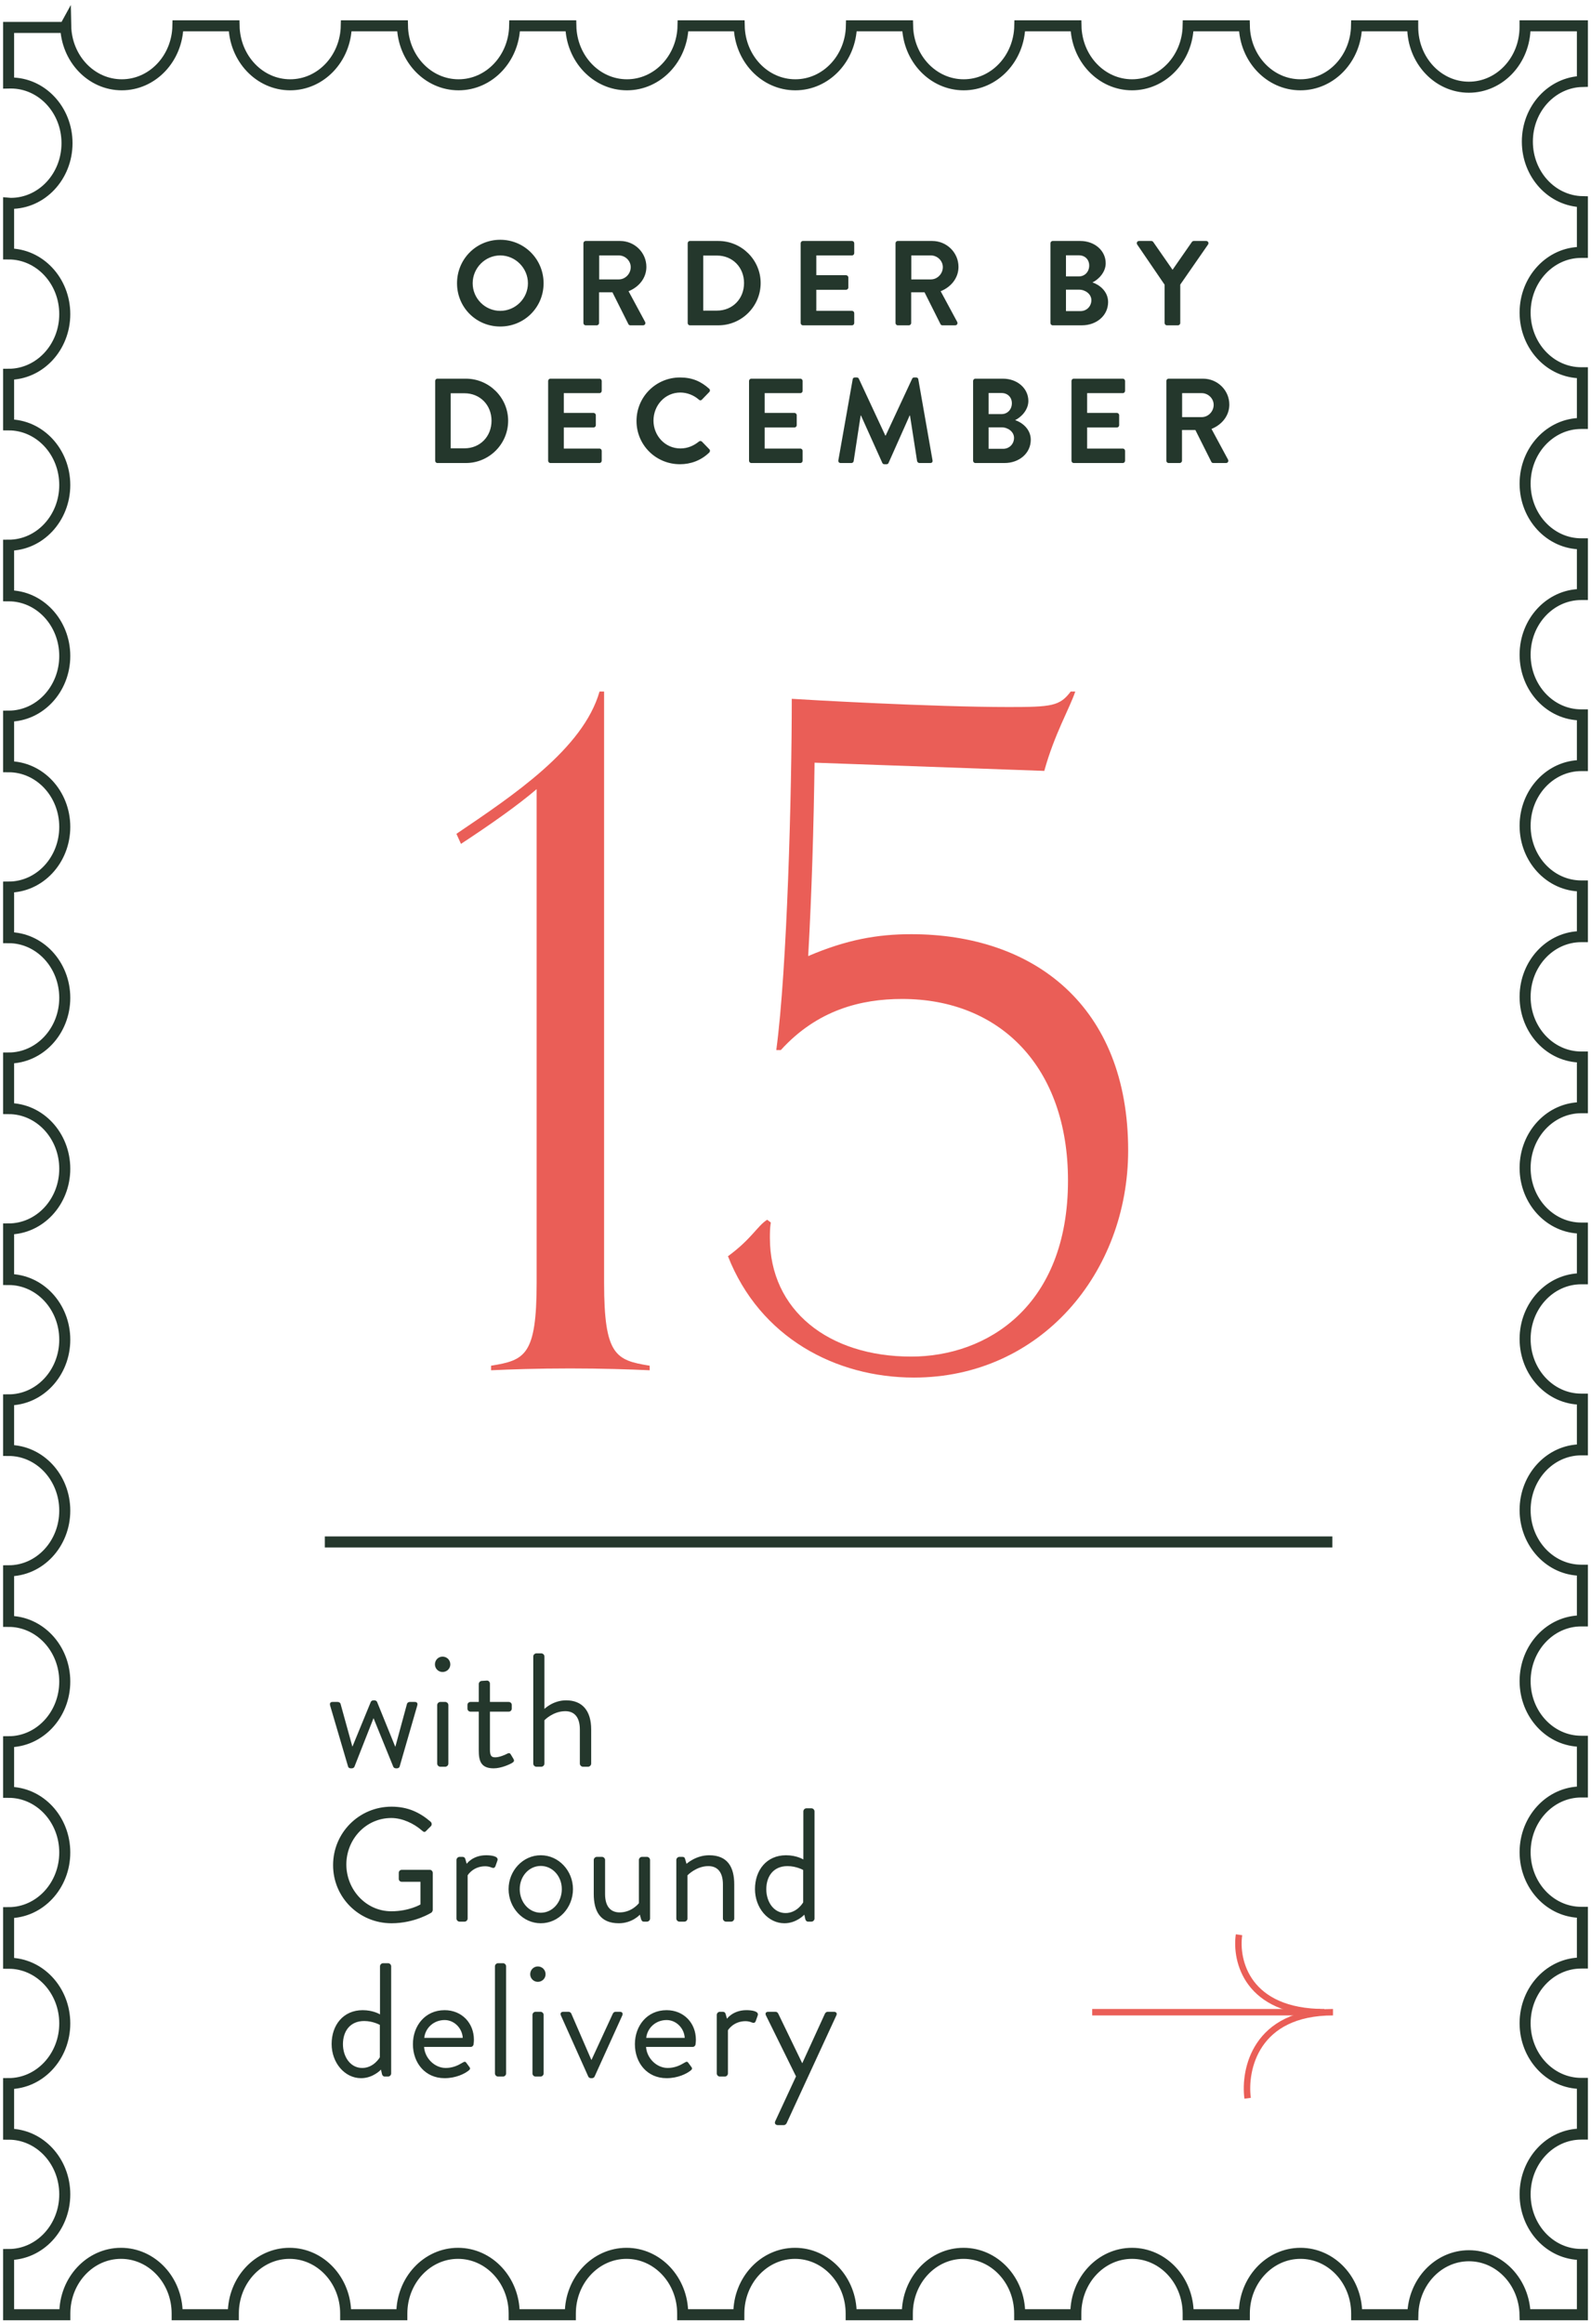 <svg width="185" height="270" viewBox="0 0 185 270" fill="none" xmlns="http://www.w3.org/2000/svg">
<path d="M75.544 158.682V159.212C73.318 159.106 69.926 159 66.322 159C62.4 159 59.432 159.106 57.1 159.212V158.682C61.022 158.046 62.4 157.516 62.4 149.036V91.69C60.174 93.598 56.994 95.824 53.602 98.05L53.072 96.884C59.644 92.432 67.806 87.026 69.714 80.348H70.244V149.036C70.244 157.516 71.622 158.046 75.544 158.682ZM89.205 141.722L89.629 142.04C89.523 142.676 89.523 143.312 89.523 143.842C89.523 152.216 96.307 157.622 105.953 157.622C114.751 157.622 124.185 151.792 124.185 137.164C124.185 124.02 116.341 116.07 104.893 116.07C100.123 116.07 95.035 117.342 90.795 122.006H90.265C91.537 112.572 92.067 91.902 92.067 81.196C93.657 81.302 108.391 82.15 117.295 82.15C122.277 82.15 123.231 82.044 124.503 80.348H125.033C124.397 82.256 122.595 85.33 121.429 89.57L94.717 88.616C94.611 96.142 94.399 103.562 93.975 111.088C98.427 109.18 102.031 108.544 105.953 108.544C120.263 108.544 131.181 116.918 131.181 133.666C131.181 147.87 121.005 160.06 106.271 160.06C97.155 160.06 88.357 155.396 84.647 145.962C87.403 143.948 88.039 142.464 89.205 141.722Z" fill="#EA5E57"/>
<path d="M7.538 3.186H1L1 9.659C1.087 9.659 1.174 9.643 1.261 9.643C4.868 9.643 7.792 12.774 7.792 16.636C7.792 20.498 4.868 23.629 1.261 23.629C1.174 23.629 1.087 23.622 1 23.614L1 29.504C4.607 29.504 7.531 32.635 7.531 36.497C7.531 40.358 4.607 43.49 1 43.49L1 49.364C4.607 49.364 7.531 52.495 7.531 56.357C7.531 60.219 4.607 63.35 1 63.35L1 69.225C4.607 69.225 7.531 72.356 7.531 76.218C7.531 80.079 4.607 83.211 1 83.211L1 89.085C4.607 89.085 7.531 92.216 7.531 96.078C7.531 99.94 4.607 103.071 1 103.071L1 108.946C4.607 108.946 7.531 112.077 7.531 115.939C7.531 119.8 4.607 122.932 1 122.932L1 128.806C4.607 128.806 7.531 131.937 7.531 135.799C7.531 139.661 4.607 142.792 1 142.792L1 148.666C4.607 148.666 7.531 151.798 7.531 155.66C7.531 159.521 4.607 162.653 1 162.653L1 168.527C4.607 168.527 7.531 171.658 7.531 175.52C7.531 179.382 4.607 182.513 1 182.513L1 188.387C4.607 188.387 7.531 191.519 7.531 195.381C7.531 199.242 4.607 202.374 1 202.374L1 208.248C4.607 208.248 7.531 211.379 7.531 215.241C7.531 219.103 4.607 222.234 1 222.234L1 228.108C4.607 228.108 7.531 231.24 7.531 235.102C7.531 238.963 4.607 242.095 1 242.095L1 247.969C4.607 247.969 7.531 251.1 7.531 254.962C7.531 258.824 4.607 261.955 1 261.955L1 268.948H7.538C7.538 268.902 7.538 268.855 7.538 268.808C7.538 264.947 10.463 261.815 14.069 261.815C17.676 261.815 20.6 264.947 20.6 268.808C20.6 268.855 20.6 268.902 20.6 268.948H27.131C27.131 268.902 27.131 268.855 27.131 268.808C27.131 264.947 30.056 261.815 33.663 261.815C37.269 261.815 40.194 264.947 40.194 268.808C40.194 268.855 40.194 268.902 40.194 268.948H46.725C46.725 268.902 46.725 268.855 46.725 268.808C46.725 264.947 49.649 261.815 53.256 261.815C56.862 261.815 59.787 264.947 59.787 268.808C59.787 268.855 59.787 268.902 59.787 268.948H66.318C66.318 268.902 66.318 268.855 66.318 268.808C66.318 264.947 69.242 261.815 72.849 261.815C76.455 261.815 79.38 264.947 79.38 268.808C79.38 268.855 79.38 268.902 79.38 268.948H85.911C85.911 268.902 85.911 268.855 85.911 268.808C85.911 264.947 88.835 261.815 92.442 261.815C96.049 261.815 98.973 264.947 98.973 268.808C98.973 268.855 98.973 268.902 98.973 268.948H105.504C105.504 268.902 105.504 268.855 105.504 268.808C105.504 264.947 108.428 261.815 112.035 261.815C115.642 261.815 118.566 264.947 118.566 268.808C118.566 268.855 118.566 268.902 118.566 268.948H125.097C125.097 268.902 125.097 268.855 125.097 268.808C125.097 264.947 128.022 261.815 131.628 261.815C135.235 261.815 138.159 264.947 138.159 268.808C138.159 268.855 138.159 268.902 138.159 268.948H144.69C144.69 268.902 144.69 268.855 144.69 268.808C144.69 264.947 147.615 261.815 151.221 261.815C154.828 261.815 157.752 264.947 157.752 268.808C157.752 268.855 157.752 268.902 157.752 268.948H164.283C164.356 265.149 167.244 262.095 170.807 262.095C174.37 262.095 177.258 265.149 177.331 268.948H184V261.947C183.956 261.947 183.913 261.947 183.869 261.947C180.263 261.947 177.338 258.816 177.338 254.954C177.338 251.092 180.263 247.961 183.869 247.961C183.913 247.961 183.956 247.961 184 247.961V242.071C183.956 242.071 183.913 242.071 183.869 242.071C180.263 242.071 177.338 238.94 177.338 235.078C177.338 231.216 180.263 228.085 183.869 228.085C183.913 228.085 183.956 228.085 184 228.085V222.195C183.956 222.195 183.913 222.195 183.869 222.195C180.263 222.195 177.338 219.064 177.338 215.202C177.338 211.34 180.263 208.209 183.869 208.209C183.913 208.209 183.956 208.209 184 208.209V202.319C183.956 202.319 183.913 202.319 183.869 202.319C180.263 202.319 177.338 199.188 177.338 195.326C177.338 191.464 180.263 188.333 183.869 188.333C183.913 188.333 183.956 188.333 184 188.333V182.443C183.956 182.443 183.913 182.443 183.869 182.443C180.263 182.443 177.338 179.312 177.338 175.45C177.338 171.588 180.263 168.457 183.869 168.457C183.913 168.457 183.956 168.457 184 168.457V162.567C183.956 162.567 183.913 162.567 183.869 162.567C180.263 162.567 177.338 159.436 177.338 155.574C177.338 151.712 180.263 148.581 183.869 148.581C183.913 148.581 183.956 148.581 184 148.581V142.691C183.956 142.691 183.913 142.691 183.869 142.691C180.263 142.691 177.338 139.56 177.338 135.698C177.338 131.836 180.263 128.705 183.869 128.705C183.913 128.705 183.956 128.705 184 128.705V122.815C183.956 122.815 183.913 122.815 183.869 122.815C180.263 122.815 177.338 119.684 177.338 115.822C177.338 111.96 180.263 108.829 183.869 108.829C183.913 108.829 183.956 108.829 184 108.829V102.939C183.956 102.939 183.913 102.939 183.869 102.939C180.263 102.939 177.338 99.808 177.338 95.946C177.338 92.084 180.263 88.953 183.869 88.953C183.913 88.953 183.956 88.953 184 88.953V83.063C183.956 83.063 183.913 83.063 183.869 83.063C180.263 83.063 177.338 79.932 177.338 76.07C177.338 72.208 180.263 69.077 183.869 69.077C183.913 69.077 183.956 69.077 184 69.077V63.187C183.956 63.187 183.913 63.187 183.869 63.187C180.263 63.187 177.338 60.056 177.338 56.194C177.338 52.332 180.263 49.201 183.869 49.201C183.913 49.201 183.956 49.201 184 49.201V43.311C183.956 43.311 183.913 43.311 183.869 43.311C180.263 43.311 177.338 40.18 177.338 36.318C177.338 32.456 180.263 29.325 183.869 29.325C183.913 29.325 183.956 29.325 184 29.325V23.435C180.451 23.357 177.6 20.265 177.6 16.45C177.6 12.635 180.451 9.542 184 9.464V3H177.331C177.331 3.046 177.331 3.093 177.331 3.14C177.331 7.001 174.407 10.133 170.8 10.133C167.193 10.133 164.269 7.001 164.269 3.14C164.269 3.093 164.269 3.046 164.269 3H157.738C157.665 6.799 154.777 9.853 151.214 9.853C147.651 9.853 144.763 6.799 144.69 3H138.159C138.087 6.799 135.199 9.853 131.635 9.853C128.072 9.853 125.184 6.799 125.112 3H118.581C118.508 6.799 115.62 9.853 112.057 9.853C108.494 9.853 105.606 6.799 105.533 3H99.002C98.93 6.799 96.041 9.853 92.478 9.853C88.915 9.853 86.027 6.799 85.954 3H79.423C79.351 6.799 76.463 9.853 72.9 9.853C69.337 9.853 66.448 6.799 66.376 3H59.845C59.772 6.799 56.884 9.853 53.321 9.853C49.758 9.853 46.87 6.799 46.797 3H40.266C40.194 6.799 37.305 9.853 33.742 9.853C30.179 9.853 27.291 6.799 27.218 3H20.688C20.615 6.799 17.727 9.853 14.164 9.853C10.601 9.853 7.712 6.799 7.64 3L7.538 3.186Z" stroke="#24372C" stroke-width="1.283"/>
<path d="M40.48 205.276L38.392 198.183C38.317 197.92 38.392 197.75 38.674 197.75H39.257C39.427 197.75 39.558 197.844 39.596 197.957L40.969 202.924H40.988L43.114 197.75C43.152 197.656 43.264 197.562 43.434 197.562H43.528C43.697 197.562 43.81 197.656 43.848 197.75L45.955 202.943H45.974L47.328 197.957C47.366 197.844 47.498 197.75 47.648 197.75H48.231C48.513 197.75 48.589 197.92 48.513 198.183L46.463 205.276C46.425 205.388 46.293 205.464 46.143 205.464H46.049C45.88 205.464 45.767 205.37 45.729 205.276L43.434 199.632L41.214 205.276C41.176 205.37 41.063 205.464 40.894 205.464H40.8C40.631 205.464 40.518 205.388 40.48 205.276ZM51.458 194.27C50.969 194.27 50.574 193.875 50.574 193.386C50.574 192.878 50.969 192.483 51.458 192.483C51.966 192.483 52.361 192.878 52.361 193.386C52.361 193.875 51.966 194.27 51.458 194.27ZM50.837 204.918V198.108C50.837 197.92 51.006 197.75 51.194 197.75H51.778C51.966 197.75 52.135 197.92 52.135 198.108V204.918C52.135 205.106 51.966 205.276 51.778 205.276H51.194C51.006 205.276 50.837 205.106 50.837 204.918ZM55.671 203.394V198.879H54.711C54.505 198.879 54.354 198.71 54.354 198.522V198.108C54.354 197.901 54.505 197.75 54.711 197.75H55.671V195.662C55.671 195.474 55.84 195.305 56.028 195.305L56.63 195.267C56.819 195.267 56.969 195.436 56.969 195.624V197.75H59.151C59.358 197.75 59.509 197.901 59.509 198.108V198.522C59.509 198.71 59.358 198.879 59.151 198.879H56.969V203.281C56.969 204.034 57.157 204.184 57.59 204.184C58.06 204.184 58.719 203.902 58.963 203.77C59.245 203.62 59.321 203.733 59.415 203.883L59.697 204.354C59.829 204.579 59.772 204.692 59.565 204.824C59.302 204.993 58.286 205.464 57.402 205.464C55.897 205.464 55.671 204.561 55.671 203.394ZM62.007 204.918V192.464C62.007 192.276 62.176 192.106 62.364 192.106H62.948C63.136 192.106 63.305 192.276 63.305 192.464V198.559C63.305 198.559 64.302 197.562 65.826 197.562C67.689 197.562 68.742 198.747 68.742 200.949V204.918C68.742 205.106 68.573 205.276 68.385 205.276H67.783C67.595 205.276 67.425 205.106 67.425 204.918V200.949C67.425 199.519 66.786 198.823 65.732 198.823C64.302 198.823 63.305 199.876 63.305 199.876V204.918C63.305 205.106 63.136 205.276 62.948 205.276H62.364C62.176 205.276 62.007 205.106 62.007 204.918ZM38.731 216.71C38.731 212.947 41.76 209.918 45.522 209.918C47.422 209.918 48.796 210.577 50.075 211.668C50.225 211.818 50.244 212.044 50.094 212.195C49.924 212.364 49.717 212.552 49.567 212.721C49.398 212.91 49.285 212.891 49.078 212.703C48.118 211.856 46.764 211.235 45.503 211.235C42.531 211.235 40.273 213.718 40.273 216.634C40.273 219.532 42.531 222.071 45.503 222.071C47.573 222.071 48.89 221.281 48.89 221.281V218.647H46.726C46.519 218.647 46.369 218.497 46.369 218.309V217.613C46.369 217.406 46.519 217.255 46.726 217.255H49.981C50.169 217.255 50.319 217.425 50.319 217.613V221.921C50.319 222.015 50.244 222.166 50.169 222.222C50.169 222.222 48.25 223.464 45.522 223.464C41.76 223.464 38.731 220.472 38.731 216.71ZM53.078 222.918V216.108C53.078 215.92 53.248 215.75 53.436 215.75H53.793C53.944 215.75 54.076 215.844 54.113 216.014L54.264 216.559C54.264 216.559 54.96 215.562 56.521 215.562C57.086 215.562 58.026 215.656 57.838 216.183L57.612 216.823C57.518 217.067 57.349 217.067 57.161 216.992C56.992 216.917 56.709 216.841 56.427 216.841C54.997 216.841 54.377 217.895 54.377 217.895V222.918C54.377 223.106 54.207 223.276 54.019 223.276H53.436C53.248 223.276 53.078 223.106 53.078 222.918ZM59.137 219.494C59.137 217.368 60.793 215.562 62.881 215.562C64.969 215.562 66.625 217.368 66.625 219.494C66.625 221.658 64.969 223.464 62.881 223.464C60.793 223.464 59.137 221.658 59.137 219.494ZM60.435 219.494C60.435 221.018 61.508 222.241 62.881 222.241C64.254 222.241 65.327 221.018 65.327 219.494C65.327 218.008 64.254 216.804 62.881 216.804C61.508 216.804 60.435 218.008 60.435 219.494ZM69.041 220.058V216.108C69.041 215.92 69.21 215.75 69.398 215.75H70C70.189 215.75 70.358 215.92 70.358 216.108V220.077C70.358 221.507 70.998 222.203 72.051 222.203C73.481 222.203 74.29 221.131 74.29 221.131C74.29 220.717 74.29 220.284 74.29 216.108C74.29 215.92 74.459 215.75 74.647 215.75H75.231C75.419 215.75 75.588 215.92 75.588 216.108V222.918C75.588 223.106 75.419 223.276 75.231 223.276H74.873C74.666 223.276 74.591 223.144 74.534 222.956L74.403 222.467C74.403 222.467 73.519 223.464 71.957 223.464C69.775 223.464 69.041 222.053 69.041 220.058ZM78.642 222.918V216.108C78.642 215.92 78.812 215.75 79 215.75H79.357C79.526 215.75 79.621 215.826 79.658 215.976L79.828 216.559C79.828 216.559 80.9 215.562 82.461 215.562C84.644 215.562 85.377 216.992 85.377 218.949V222.918C85.377 223.106 85.208 223.276 85.02 223.276H84.418C84.23 223.276 84.06 223.106 84.06 222.918V218.949C84.06 217.519 83.421 216.823 82.367 216.823C80.956 216.823 79.94 217.895 79.94 217.895V222.918C79.94 223.106 79.771 223.276 79.583 223.276H79C78.812 223.276 78.642 223.106 78.642 222.918ZM87.788 219.494C87.788 217.293 89.142 215.562 91.4 215.562C92.641 215.562 93.413 216.051 93.413 216.051V210.464C93.413 210.276 93.582 210.106 93.77 210.106H94.353C94.541 210.106 94.711 210.276 94.711 210.464V222.918C94.711 223.106 94.541 223.276 94.353 223.276H93.958C93.789 223.276 93.676 223.144 93.638 222.975L93.526 222.467C93.526 222.467 92.623 223.464 91.212 223.464C89.293 223.464 87.788 221.658 87.788 219.494ZM89.105 219.513C89.105 220.98 89.97 222.278 91.343 222.278C92.698 222.278 93.394 221.037 93.394 221.037V217.274C93.394 217.274 92.604 216.823 91.569 216.823C89.932 216.823 89.105 218.008 89.105 219.513ZM38.561 237.494C38.561 235.293 39.916 233.562 42.173 233.562C43.415 233.562 44.186 234.051 44.186 234.051V228.464C44.186 228.276 44.356 228.106 44.544 228.106H45.127C45.315 228.106 45.484 228.276 45.484 228.464V240.918C45.484 241.106 45.315 241.276 45.127 241.276H44.732C44.563 241.276 44.45 241.144 44.412 240.975L44.299 240.467C44.299 240.467 43.396 241.464 41.985 241.464C40.066 241.464 38.561 239.658 38.561 237.494ZM39.878 237.513C39.878 238.98 40.744 240.278 42.117 240.278C43.471 240.278 44.168 239.037 44.168 239.037V235.274C44.168 235.274 43.377 234.823 42.343 234.823C40.706 234.823 39.878 236.008 39.878 237.513ZM48.013 237.513C48.013 235.387 49.424 233.562 51.701 233.562C53.676 233.562 55.106 235.03 55.106 237.005C55.106 237.137 55.087 237.381 55.068 237.513C55.05 237.701 54.899 237.833 54.73 237.833H49.312C49.387 239.093 50.497 240.278 51.832 240.278C52.623 240.278 53.262 239.977 53.695 239.714C53.958 239.564 54.071 239.469 54.222 239.676C54.335 239.827 54.429 239.959 54.541 240.109C54.673 240.278 54.748 240.391 54.466 240.598C54.015 240.956 52.999 241.464 51.701 241.464C49.424 241.464 48.013 239.676 48.013 237.513ZM49.33 236.779H53.808C53.751 235.688 52.848 234.71 51.701 234.71C50.44 234.71 49.462 235.613 49.33 236.779ZM57.552 240.918V228.464C57.552 228.276 57.721 228.106 57.91 228.106H58.493C58.681 228.106 58.85 228.276 58.85 228.464V240.918C58.85 241.106 58.681 241.276 58.493 241.276H57.91C57.721 241.276 57.552 241.106 57.552 240.918ZM62.536 230.27C62.047 230.27 61.651 229.875 61.651 229.386C61.651 228.878 62.047 228.483 62.536 228.483C63.044 228.483 63.439 228.878 63.439 229.386C63.439 229.875 63.044 230.27 62.536 230.27ZM61.915 240.918V234.108C61.915 233.92 62.084 233.75 62.272 233.75H62.855C63.044 233.75 63.213 233.92 63.213 234.108V240.918C63.213 241.106 63.044 241.276 62.855 241.276H62.272C62.084 241.276 61.915 241.106 61.915 240.918ZM68.404 241.276L65.225 234.183C65.112 233.938 65.225 233.75 65.507 233.75H66.09C66.259 233.75 66.372 233.844 66.429 233.957L68.762 239.338H68.78L71.264 233.957C71.32 233.844 71.433 233.75 71.584 233.75H72.073C72.355 233.75 72.468 233.938 72.355 234.183L69.138 241.276C69.1 241.37 68.987 241.464 68.818 241.464H68.724C68.555 241.464 68.442 241.37 68.404 241.276ZM73.825 237.513C73.825 235.387 75.236 233.562 77.512 233.562C79.487 233.562 80.917 235.03 80.917 237.005C80.917 237.137 80.898 237.381 80.88 237.513C80.861 237.701 80.71 237.833 80.541 237.833H75.123C75.198 239.093 76.308 240.278 77.644 240.278C78.434 240.278 79.074 239.977 79.506 239.714C79.77 239.564 79.883 239.469 80.033 239.676C80.146 239.827 80.24 239.959 80.353 240.109C80.485 240.278 80.56 240.391 80.278 240.598C79.826 240.956 78.81 241.464 77.512 241.464C75.236 241.464 73.825 239.676 73.825 237.513ZM75.142 236.779H79.619C79.563 235.688 78.66 234.71 77.512 234.71C76.252 234.71 75.273 235.613 75.142 236.779ZM83.345 240.918V234.108C83.345 233.92 83.514 233.75 83.702 233.75H84.06C84.21 233.75 84.342 233.844 84.379 234.014L84.53 234.559C84.53 234.559 85.226 233.562 86.788 233.562C87.352 233.562 88.293 233.656 88.105 234.183L87.879 234.823C87.785 235.067 87.615 235.067 87.427 234.992C87.258 234.917 86.976 234.841 86.694 234.841C85.264 234.841 84.643 235.895 84.643 235.895V240.918C84.643 241.106 84.474 241.276 84.285 241.276H83.702C83.514 241.276 83.345 241.106 83.345 240.918ZM92.56 241.257L89.061 234.164C88.948 233.92 89.061 233.75 89.343 233.75H90.171C90.321 233.75 90.434 233.844 90.49 233.957L93.275 239.714H93.293L95.927 233.957C95.984 233.844 96.115 233.75 96.247 233.75H96.962C97.244 233.75 97.376 233.938 97.244 234.183L91.469 246.694C91.412 246.807 91.281 246.919 91.149 246.919H90.453C90.171 246.919 90.02 246.712 90.152 246.449L92.56 241.257Z" fill="#24372C"/>
<path d="M37.771 179.159H154.925" stroke="#24372C" stroke-width="1.283"/>
<path d="M127 233.799H153.5" stroke="#EA5E57" stroke-width="0.75"/>
<path d="M145.072 243.799C144.631 240.466 145.999 233.799 155 233.799" stroke="#EA5E57" stroke-width="0.75"/>
<path d="M144.072 224.799C143.631 227.799 144.999 233.799 154 233.799" stroke="#EA5E57" stroke-width="0.75"/>
<path d="M53.142 32.913C53.142 30.113 55.368 27.859 58.168 27.859C60.968 27.859 63.208 30.113 63.208 32.913C63.208 35.713 60.968 37.939 58.168 37.939C55.368 37.939 53.142 35.713 53.142 32.913ZM54.962 32.913C54.962 34.677 56.404 36.119 58.168 36.119C59.932 36.119 61.388 34.677 61.388 32.913C61.388 31.149 59.932 29.679 58.168 29.679C56.404 29.679 54.962 31.149 54.962 32.913ZM67.839 37.533V28.265C67.839 28.125 67.951 27.999 68.105 27.999H72.109C73.789 27.999 75.161 29.343 75.161 31.009C75.161 32.297 74.307 33.347 73.089 33.837L75.007 37.393C75.105 37.575 75.007 37.799 74.769 37.799H73.299C73.173 37.799 73.103 37.729 73.075 37.673L71.213 33.963H69.659V37.533C69.659 37.673 69.533 37.799 69.393 37.799H68.105C67.951 37.799 67.839 37.673 67.839 37.533ZM69.673 32.465H71.955C72.697 32.465 73.341 31.821 73.341 31.037C73.341 30.295 72.697 29.679 71.955 29.679H69.673V32.465ZM79.964 37.533V28.265C79.964 28.125 80.076 27.999 80.216 27.999H83.534C86.236 27.999 88.448 30.197 88.448 32.885C88.448 35.601 86.236 37.799 83.534 37.799H80.216C80.076 37.799 79.964 37.673 79.964 37.533ZM81.77 36.091H83.366C85.186 36.091 86.516 34.719 86.516 32.885C86.516 31.065 85.186 29.693 83.366 29.693H81.77V36.091ZM93.1 37.533V28.265C93.1 28.125 93.212 27.999 93.366 27.999H99.064C99.218 27.999 99.33 28.125 99.33 28.265V29.413C99.33 29.553 99.218 29.679 99.064 29.679H94.92V31.975H98.378C98.518 31.975 98.644 32.101 98.644 32.241V33.403C98.644 33.557 98.518 33.669 98.378 33.669H94.92V36.119H99.064C99.218 36.119 99.33 36.245 99.33 36.385V37.533C99.33 37.673 99.218 37.799 99.064 37.799H93.366C93.212 37.799 93.1 37.673 93.1 37.533ZM104.13 37.533V28.265C104.13 28.125 104.242 27.999 104.396 27.999H108.4C110.08 27.999 111.452 29.343 111.452 31.009C111.452 32.297 110.598 33.347 109.38 33.837L111.298 37.393C111.396 37.575 111.298 37.799 111.06 37.799H109.59C109.464 37.799 109.394 37.729 109.366 37.673L107.504 33.963H105.95V37.533C105.95 37.673 105.824 37.799 105.684 37.799H104.396C104.242 37.799 104.13 37.673 104.13 37.533ZM105.964 32.465H108.246C108.988 32.465 109.632 31.821 109.632 31.037C109.632 30.295 108.988 29.679 108.246 29.679H105.964V32.465ZM122.144 37.533V28.265C122.144 28.125 122.256 27.999 122.41 27.999H125.616C127.282 27.999 128.57 29.119 128.57 30.589C128.57 31.667 127.688 32.507 127.03 32.815C127.772 33.053 128.85 33.809 128.85 35.097C128.85 36.665 127.506 37.799 125.798 37.799H122.41C122.256 37.799 122.144 37.673 122.144 37.533ZM123.95 32.115H125.448C126.162 32.115 126.652 31.555 126.652 30.855C126.652 30.155 126.162 29.665 125.448 29.665H123.95V32.115ZM123.95 36.147H125.644C126.344 36.147 126.904 35.601 126.904 34.873C126.904 34.173 126.204 33.655 125.476 33.655H123.95V36.147ZM135.42 37.533V33.081L132.228 28.405C132.116 28.223 132.228 27.999 132.452 27.999H133.88C133.992 27.999 134.062 28.069 134.104 28.125L136.344 31.345L138.584 28.125C138.626 28.069 138.696 27.999 138.808 27.999H140.25C140.474 27.999 140.586 28.223 140.474 28.405L137.24 33.067V37.533C137.24 37.673 137.114 37.799 136.974 37.799H135.686C135.532 37.799 135.42 37.673 135.42 37.533ZM50.602 53.533V44.265C50.602 44.125 50.714 43.999 50.854 43.999H54.172C56.874 43.999 59.086 46.197 59.086 48.885C59.086 51.601 56.874 53.799 54.172 53.799H50.854C50.714 53.799 50.602 53.673 50.602 53.533ZM52.408 52.091H54.004C55.824 52.091 57.154 50.719 57.154 48.885C57.154 47.065 55.824 45.693 54.004 45.693H52.408V52.091ZM63.738 53.533V44.265C63.738 44.125 63.85 43.999 64.004 43.999H69.702C69.856 43.999 69.968 44.125 69.968 44.265V45.413C69.968 45.553 69.856 45.679 69.702 45.679H65.558V47.975H69.016C69.156 47.975 69.282 48.101 69.282 48.241V49.403C69.282 49.557 69.156 49.669 69.016 49.669H65.558V52.119H69.702C69.856 52.119 69.968 52.245 69.968 52.385V53.533C69.968 53.673 69.856 53.799 69.702 53.799H64.004C63.85 53.799 63.738 53.673 63.738 53.533ZM74.013 48.913C74.013 46.113 76.267 43.859 79.067 43.859C80.481 43.859 81.503 44.307 82.455 45.161C82.581 45.273 82.581 45.441 82.469 45.553L81.615 46.435C81.517 46.547 81.377 46.547 81.265 46.435C80.677 45.917 79.893 45.609 79.109 45.609C77.317 45.609 75.987 47.107 75.987 48.871C75.987 50.621 77.331 52.105 79.123 52.105C79.963 52.105 80.677 51.783 81.265 51.307C81.377 51.209 81.531 51.223 81.615 51.307L82.483 52.203C82.595 52.301 82.567 52.483 82.469 52.581C81.517 53.505 80.313 53.939 79.067 53.939C76.267 53.939 74.013 51.713 74.013 48.913ZM87.098 53.533V44.265C87.098 44.125 87.21 43.999 87.364 43.999H93.062C93.216 43.999 93.328 44.125 93.328 44.265V45.413C93.328 45.553 93.216 45.679 93.062 45.679H88.918V47.975H92.376C92.516 47.975 92.642 48.101 92.642 48.241V49.403C92.642 49.557 92.516 49.669 92.376 49.669H88.918V52.119H93.062C93.216 52.119 93.328 52.245 93.328 52.385V53.533C93.328 53.673 93.216 53.799 93.062 53.799H87.364C87.21 53.799 87.098 53.673 87.098 53.533ZM97.484 53.477L99.15 44.069C99.164 43.957 99.248 43.859 99.402 43.859H99.626C99.738 43.859 99.822 43.915 99.864 43.999L102.944 50.607C102.972 50.607 102.972 50.607 102.986 50.607L106.066 43.999C106.108 43.915 106.178 43.859 106.304 43.859H106.528C106.682 43.859 106.766 43.957 106.78 44.069L108.432 53.477C108.474 53.673 108.362 53.799 108.18 53.799H106.906C106.78 53.799 106.668 53.687 106.64 53.589L105.814 48.283C105.8 48.283 105.772 48.283 105.772 48.283L103.322 53.785C103.294 53.869 103.21 53.939 103.084 53.939H102.832C102.706 53.939 102.636 53.869 102.594 53.785L100.116 48.283C100.116 48.283 100.088 48.283 100.074 48.283L99.262 53.589C99.248 53.687 99.136 53.799 99.01 53.799H97.75C97.568 53.799 97.456 53.673 97.484 53.477ZM113.151 53.533V44.265C113.151 44.125 113.263 43.999 113.417 43.999H116.623C118.289 43.999 119.577 45.119 119.577 46.589C119.577 47.667 118.695 48.507 118.037 48.815C118.779 49.053 119.857 49.809 119.857 51.097C119.857 52.665 118.513 53.799 116.805 53.799H113.417C113.263 53.799 113.151 53.673 113.151 53.533ZM114.957 48.115H116.455C117.169 48.115 117.659 47.555 117.659 46.855C117.659 46.155 117.169 45.665 116.455 45.665H114.957V48.115ZM114.957 52.147H116.651C117.351 52.147 117.911 51.601 117.911 50.873C117.911 50.173 117.211 49.655 116.483 49.655H114.957V52.147ZM124.591 53.533V44.265C124.591 44.125 124.703 43.999 124.857 43.999H130.555C130.709 43.999 130.821 44.125 130.821 44.265V45.413C130.821 45.553 130.709 45.679 130.555 45.679H126.411V47.975H129.869C130.009 47.975 130.135 48.101 130.135 48.241V49.403C130.135 49.557 130.009 49.669 129.869 49.669H126.411V52.119H130.555C130.709 52.119 130.821 52.245 130.821 52.385V53.533C130.821 53.673 130.709 53.799 130.555 53.799H124.857C124.703 53.799 124.591 53.673 124.591 53.533ZM135.622 53.533V44.265C135.622 44.125 135.734 43.999 135.888 43.999H139.892C141.572 43.999 142.944 45.343 142.944 47.009C142.944 48.297 142.09 49.347 140.872 49.837L142.79 53.393C142.888 53.575 142.79 53.799 142.552 53.799H141.082C140.956 53.799 140.886 53.729 140.858 53.673L138.996 49.963H137.442V53.533C137.442 53.673 137.316 53.799 137.176 53.799H135.888C135.734 53.799 135.622 53.673 135.622 53.533ZM137.456 48.465H139.738C140.48 48.465 141.124 47.821 141.124 47.037C141.124 46.295 140.48 45.679 139.738 45.679H137.456V48.465Z" fill="#24372C"/>
</svg>
